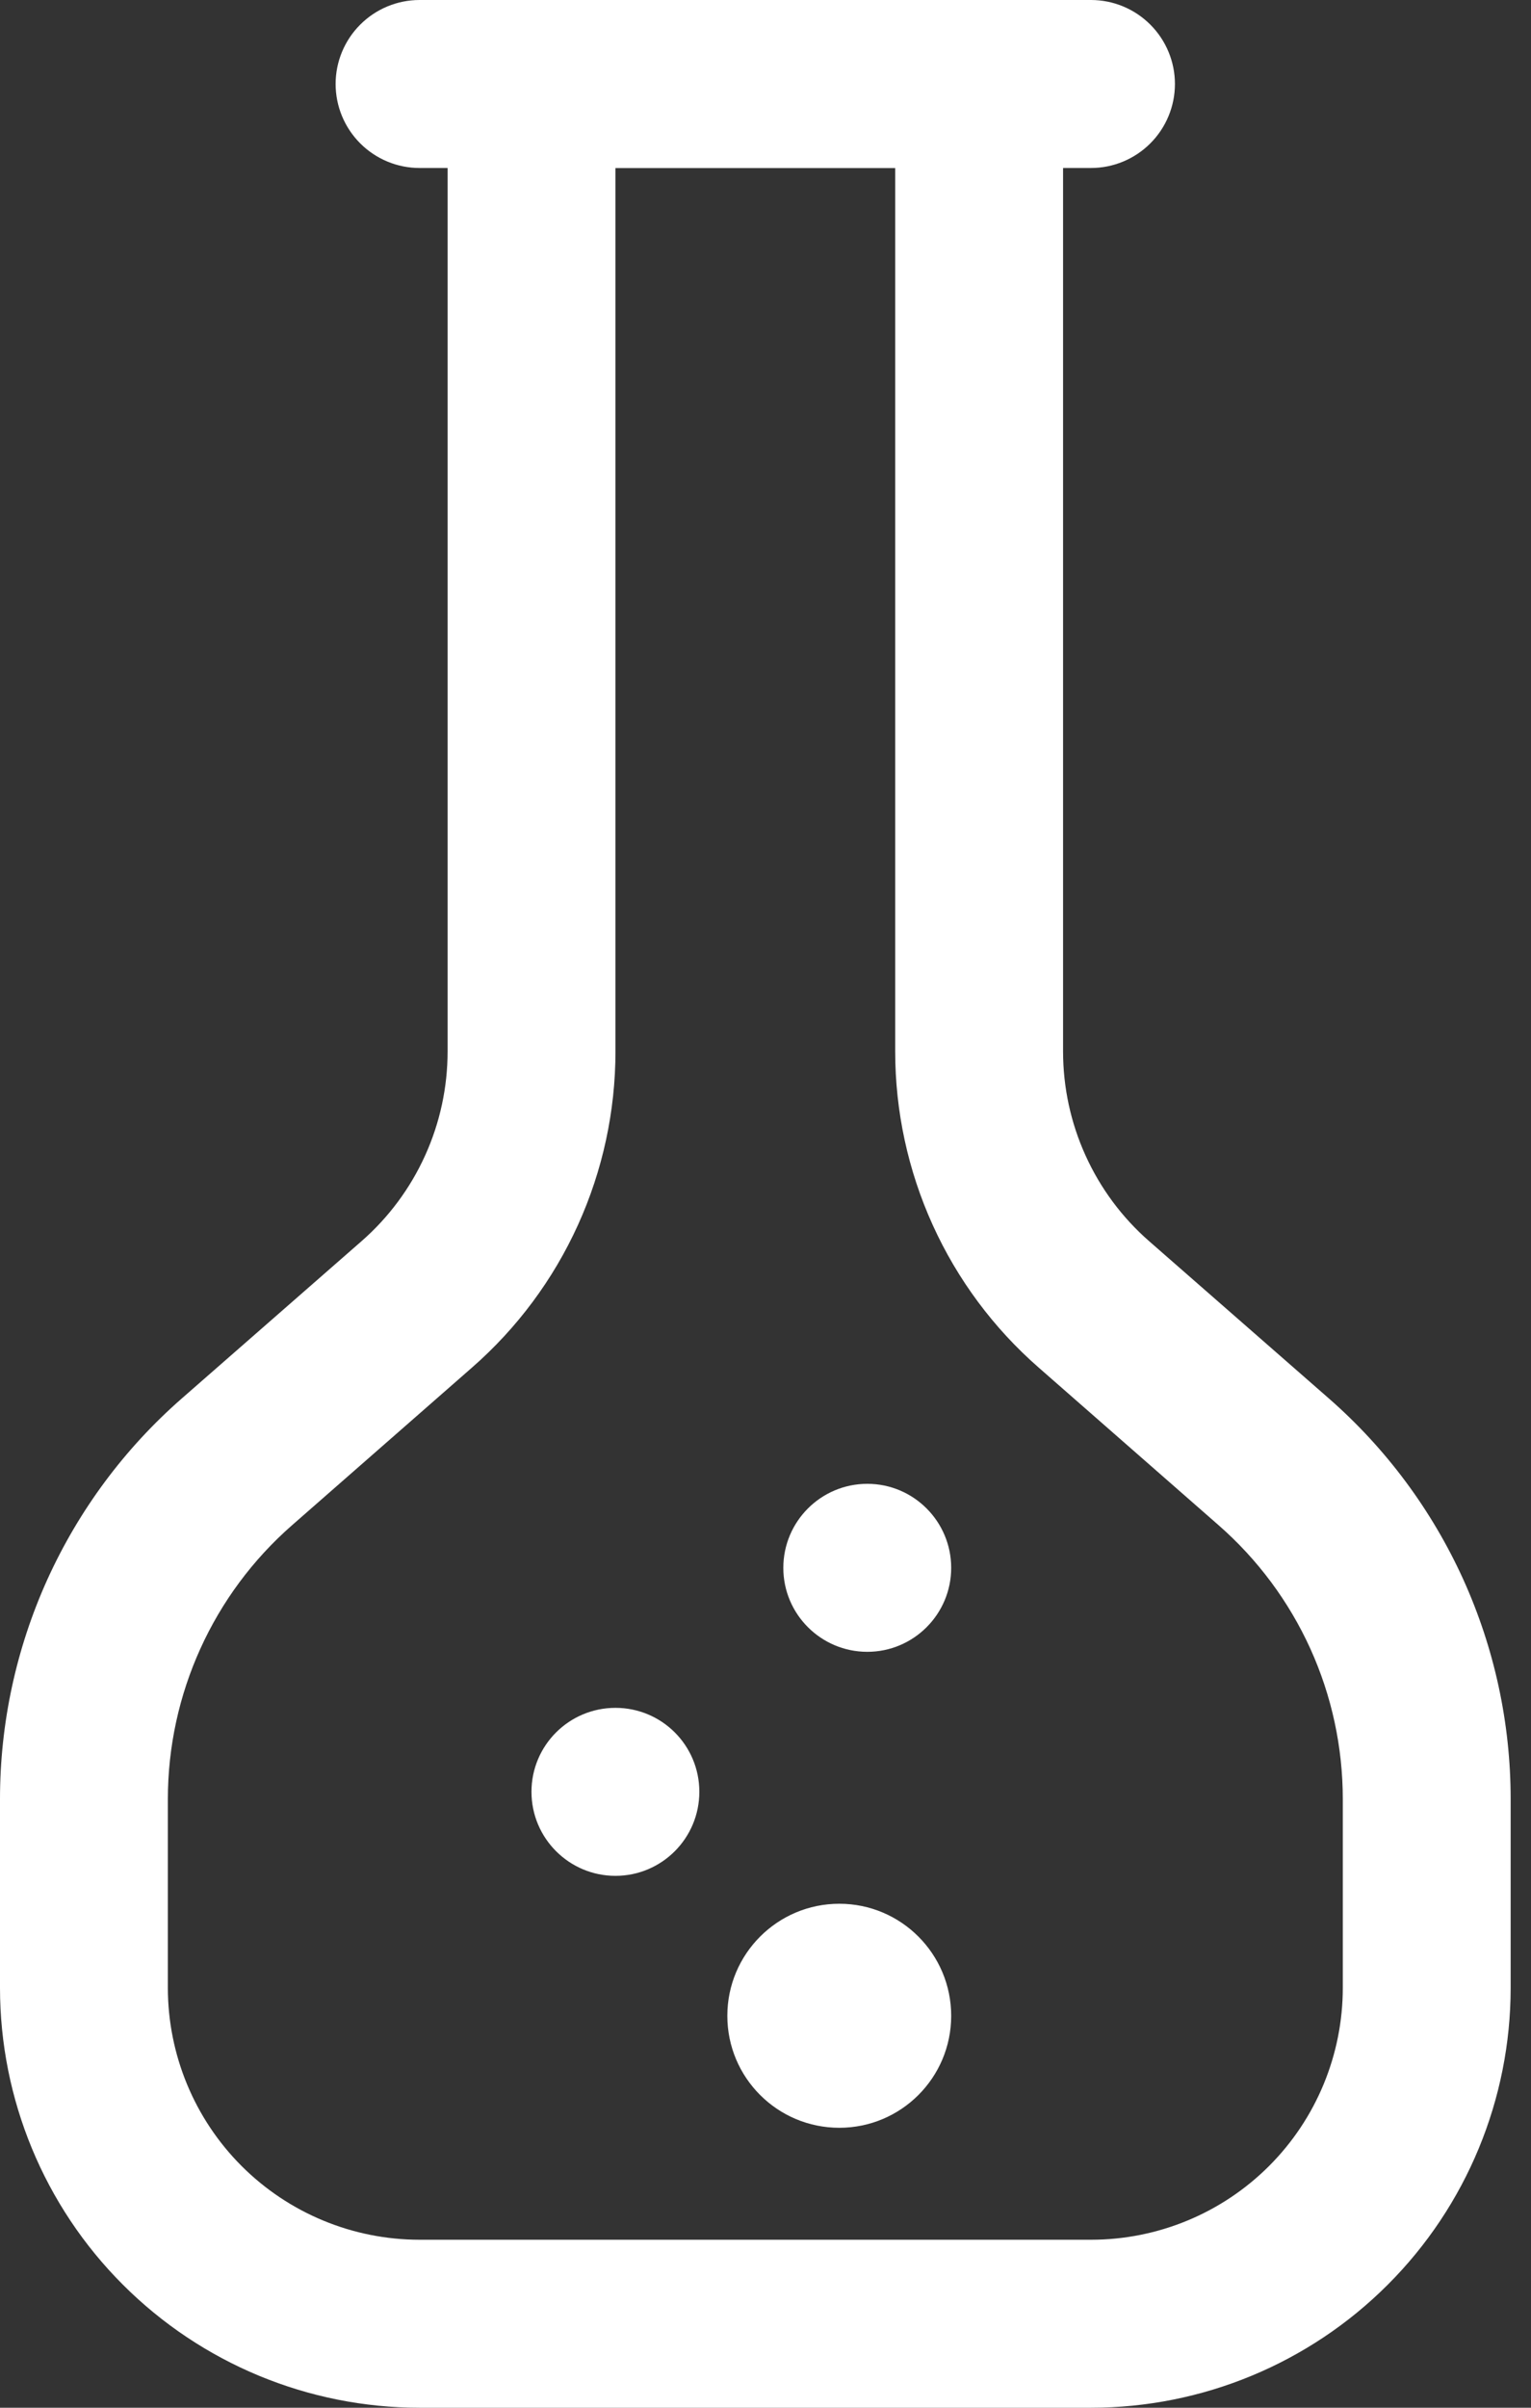 <svg width="14" height="22" viewBox="0 0 14 22" fill="none" xmlns="http://www.w3.org/2000/svg">
<rect x="0" y="0" width="14" height="22" fill="#333333" stroke="none"/>
<path d="M5.628 17.14C6.052 17.14 6.395 16.796 6.395 16.372C6.395 15.948 6.052 15.605 5.628 15.605C5.204 15.605 4.86 15.948 4.86 16.372C4.86 16.796 5.204 17.14 5.628 17.14Z" fill="white"/>
<path d="M7.675 19.442C8.24 19.442 8.698 18.984 8.698 18.419C8.698 17.854 8.24 17.395 7.675 17.395C7.109 17.395 6.651 17.854 6.651 18.419C6.651 18.984 7.109 19.442 7.675 19.442Z" fill="white"/>
<path d="M7.931 15.093C8.354 15.093 8.698 14.749 8.698 14.326C8.698 13.902 8.354 13.558 7.931 13.558C7.507 13.558 7.163 13.902 7.163 14.326C7.163 14.749 7.507 15.093 7.931 15.093Z" fill="white"/>
<path fill-rule="evenodd" clip-rule="evenodd" d="M10.507 11.34C10.26 11.124 10.062 10.857 9.927 10.559C9.791 10.26 9.721 9.935 9.721 9.607V0.767C9.721 0.564 9.64 0.369 9.496 0.225C9.352 0.081 9.157 0 8.953 0H4.86C4.657 0 4.462 0.081 4.318 0.225C4.174 0.369 4.093 0.564 4.093 0.767V9.607C4.093 9.935 4.023 10.26 3.887 10.559C3.752 10.857 3.554 11.124 3.307 11.34L1.66 12.78C1.138 13.237 0.721 13.799 0.434 14.43C0.148 15.061 -5.11698e-05 15.746 1.32654e-08 16.439V18.163C1.32654e-08 19.18 0.404 20.157 1.124 20.876C1.844 21.596 2.82 22 3.837 22H9.977C10.994 22 11.97 21.596 12.69 20.876C13.41 20.157 13.814 19.18 13.814 18.163V16.439C13.814 15.746 13.666 15.061 13.38 14.43C13.093 13.799 12.676 13.237 12.154 12.78L10.507 11.34ZM9.497 12.495L11.143 13.936C11.5 14.248 11.786 14.633 11.982 15.064C12.178 15.496 12.279 15.965 12.279 16.439V18.163C12.279 18.773 12.037 19.359 11.605 19.791C11.173 20.223 10.587 20.465 9.977 20.465H3.837C3.227 20.465 2.641 20.223 2.209 19.791C1.777 19.359 1.535 18.773 1.535 18.163V16.439C1.535 15.48 1.949 14.567 2.671 13.936L4.317 12.495C4.729 12.135 5.059 11.691 5.285 11.193C5.511 10.695 5.628 10.154 5.628 9.607V1.535H8.186V9.607C8.186 10.154 8.303 10.695 8.529 11.193C8.755 11.691 9.085 12.135 9.497 12.495Z" fill="white"/>
<path fill-rule="evenodd" clip-rule="evenodd" d="M3.837 1.535H9.976C10.18 1.535 10.375 1.454 10.519 1.31C10.663 1.166 10.744 0.971 10.744 0.767C10.744 0.564 10.663 0.369 10.519 0.225C10.375 0.081 10.18 0 9.976 0H3.837C3.633 0 3.438 0.081 3.294 0.225C3.15 0.369 3.069 0.564 3.069 0.767C3.069 0.971 3.15 1.166 3.294 1.31C3.438 1.454 3.633 1.535 3.837 1.535Z" fill="white"/>
</svg>
